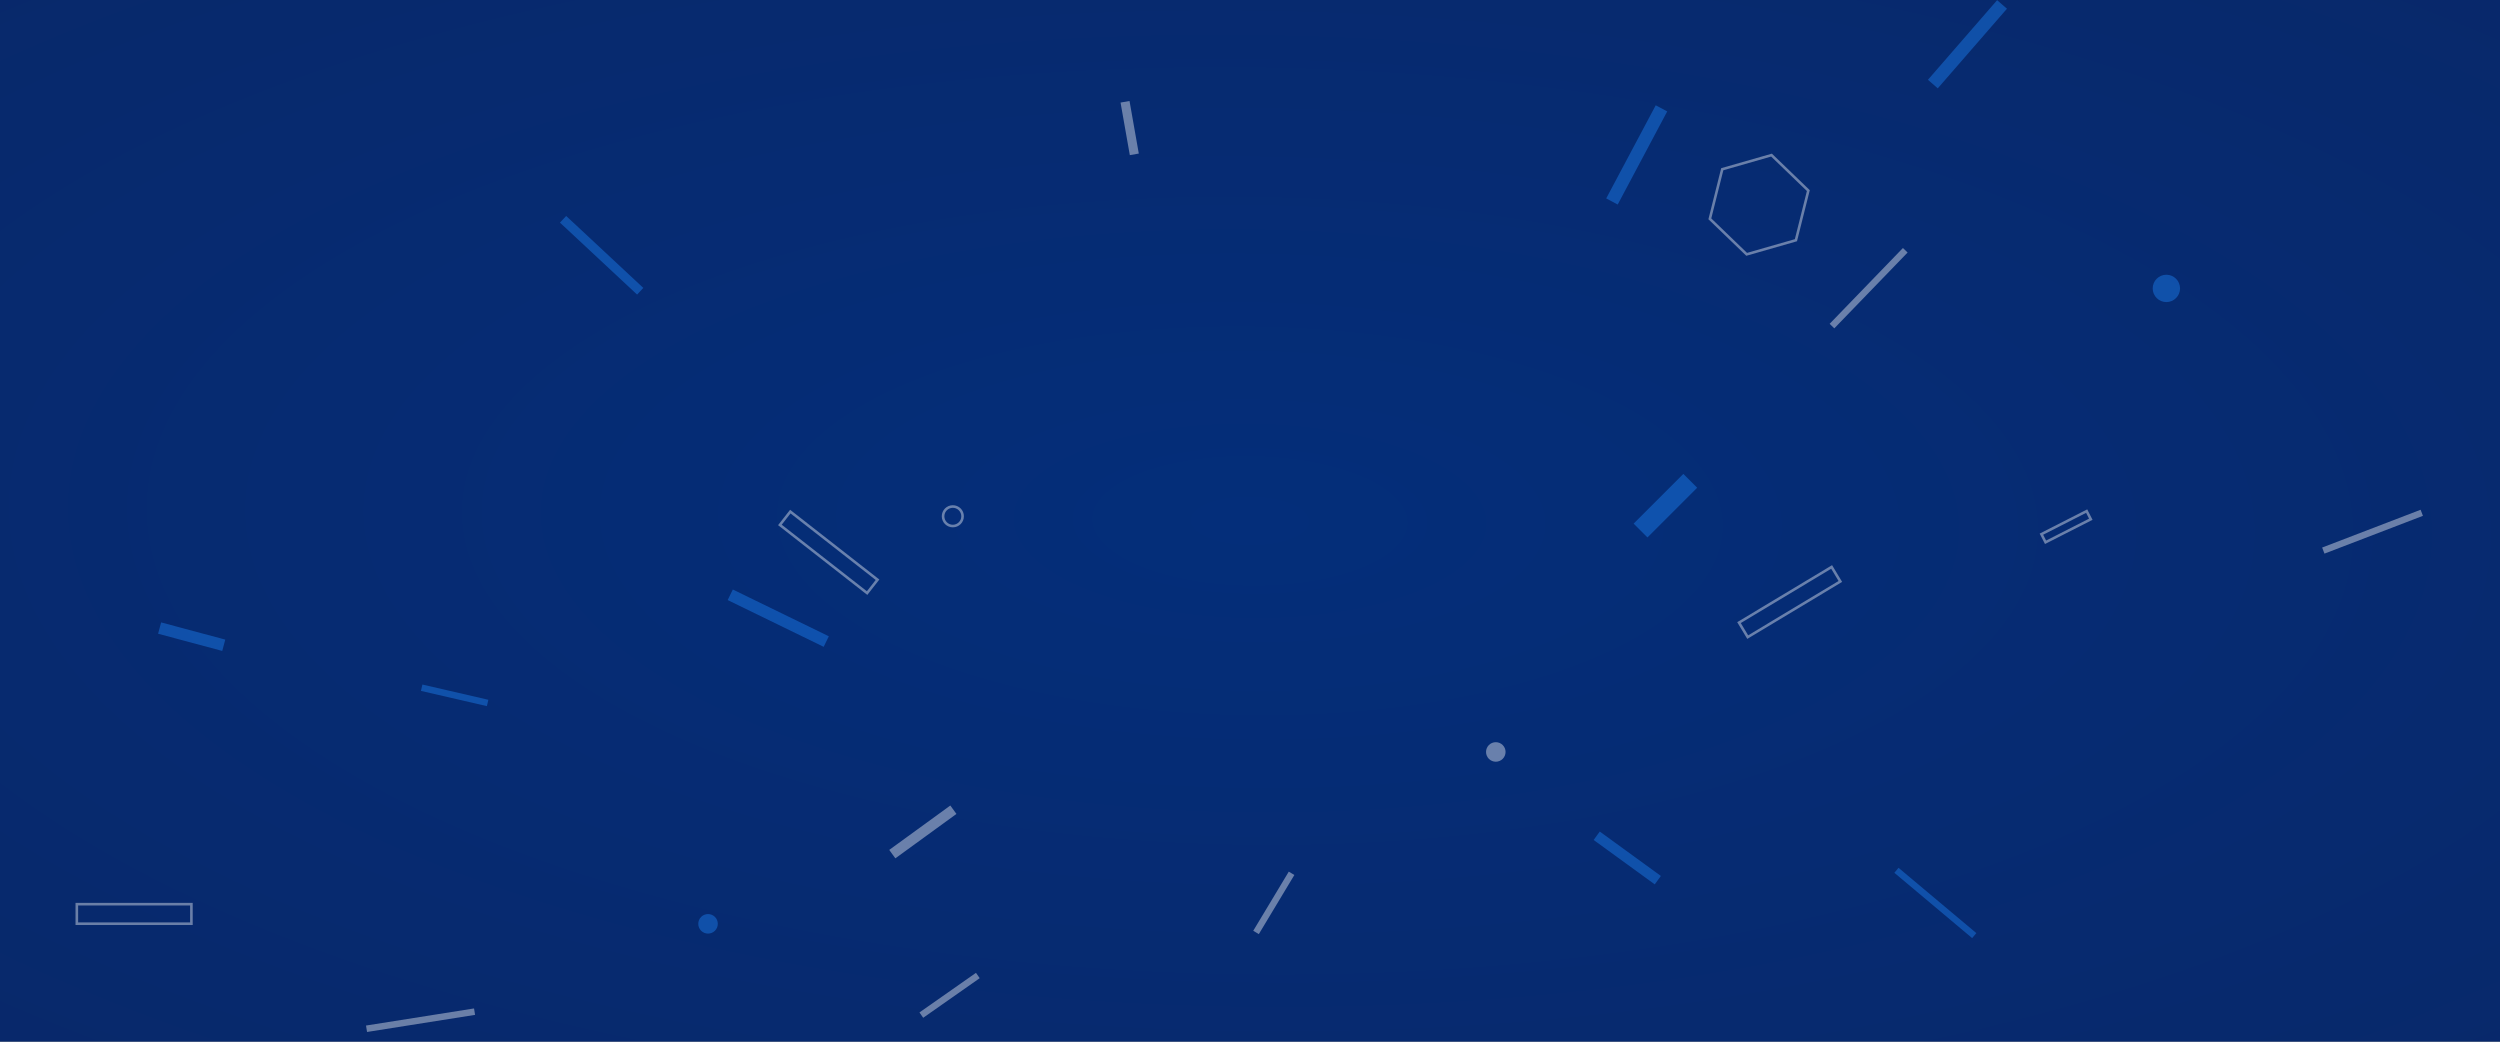 <svg xmlns="http://www.w3.org/2000/svg" xmlns:xlink="http://www.w3.org/1999/xlink" width="1920" height="800" viewBox="0 0 1920 800">
  <rect x="0" y="0" width="1920" height="800" fill="#808080" stroke="none"/>
  <defs>
    <radialGradient id="radial-gradient" cx="0.5" cy="0.5" r="0.755" gradientTransform="matrix(0.701, 0.713, -0.695, 0.683, 0.497, -0.198)" gradientUnits="objectBoundingBox">
      <stop offset="0" stop-color="#042e7a"/>
      <stop offset="1" stop-color="#08286a"/>
    </radialGradient>
  </defs>
  <g id="首页-BG" transform="translate(0 11)">
    <rect id="矩形_1" data-name="矩形 1" width="1920" height="800" transform="translate(0 -11)" fill="url(#radial-gradient)"/>
    <g id="组_1" data-name="组 1" transform="translate(44.274)" opacity="0.4">
      <g id="多边形_1" data-name="多边形 1" transform="translate(1258.13 123.745) rotate(-16)" fill="none">
        <path d="M60.75,0,81,35,60.75,70H20.25L0,35,20.25,0Z" stroke="none"/>
        <path d="M 21.403 2 L 2.311 35 L 21.403 68 L 59.597 68 L 78.689 35 L 59.597 2 L 21.403 2 M 20.25 0 L 60.75 0 L 81 35 L 60.75 70 L 20.25 70 L 0 35 L 20.25 0 Z" stroke="none" fill="#fff"/>
      </g>
      <g id="矩形_2" data-name="矩形 2" transform="matrix(0.891, -0.454, 0.454, 0.891, 1522.191, 398.797)" fill="none" stroke="#fff" stroke-width="2">
        <rect width="41" height="9" stroke="none"/>
        <rect x="1" y="1" width="39" height="7" fill="none"/>
      </g>
      <g id="矩形_3" data-name="矩形 3" transform="translate(562.516 380.505) rotate(38)" fill="none" stroke="#fff" stroke-width="2">
        <rect width="87" height="15" stroke="none"/>
        <rect x="1" y="1" width="85" height="13" fill="none"/>
      </g>
      <g id="矩形_6" data-name="矩形 6" transform="translate(1370.489 435.897) rotate(149)" fill="none" stroke="#fff" stroke-width="2">
        <rect width="85" height="15" stroke="none"/>
        <rect x="1" y="1" width="83" height="13" fill="none"/>
      </g>
      <rect id="矩形_10" data-name="矩形 10" width="54" height="15" transform="translate(1259.15 363.568) rotate(135)" fill="#1f8aff"/>
      <rect id="矩形_11" data-name="矩形 11" width="81" height="10" transform="translate(1236.149 74.564) rotate(118)" fill="#1f8aff"/>
      <rect id="矩形_12" data-name="矩形 12" width="81" height="10" transform="matrix(-0.656, 0.755, -0.755, -0.656, 1497.065, -4.31)" fill="#1f8aff"/>
      <rect id="矩形_13" data-name="矩形 13" width="81" height="5" transform="matrix(-0.695, 0.719, -0.719, -0.695, 1420.766, 182.939)" fill="#fff"/>
      <rect id="矩形_14" data-name="矩形 14" width="81" height="5" transform="translate(1816.54 385.156) rotate(159)" fill="#fff"/>
      <rect id="矩形_7" data-name="矩形 7" width="58" height="8" transform="matrix(-0.809, 0.588, -0.588, -0.809, 690.276, 614.101)" fill="#fff"/>
      <rect id="矩形_8" data-name="矩形 8" width="58" height="8" transform="matrix(0.809, 0.588, -0.588, 0.809, 1184.353, 627.629)" fill="#1f8aff"/>
      <rect id="矩形_4" data-name="矩形 4" width="81" height="7" transform="translate(390.553 154.867) rotate(43)" fill="#1f8aff"/>
      <rect id="矩形_15" data-name="矩形 15" width="41" height="7" transform="translate(823.2 66.555) rotate(80)" fill="#fff"/>
      <rect id="矩形_5" data-name="矩形 5" width="82" height="9" transform="matrix(0.899, 0.438, -0.438, 0.899, 518.536, 441.753)" fill="#1f8aff"/>
      <rect id="矩形_16" data-name="矩形 16" width="51" height="9" transform="matrix(0.966, 0.259, -0.259, 0.966, 79.469, 467.013)" fill="#1f8aff"/>
      <rect id="矩形_17" data-name="矩形 17" width="52" height="5" transform="matrix(0.974, 0.225, -0.225, 0.974, 280.13, 514.736)" fill="#1f8aff"/>
      <rect id="矩形_18" data-name="矩形 18" width="84" height="5" transform="translate(236.83 776.619) rotate(-9)" fill="#fff"/>
      <rect id="矩形_19" data-name="矩形 19" width="53" height="5" transform="matrix(0.819, -0.574, 0.574, 0.819, 661.866, 766.56)" fill="#fff"/>
      <rect id="矩形_20" data-name="矩形 20" width="53" height="5" transform="matrix(0.515, -0.857, 0.857, 0.515, 918.216, 703.835)" fill="#fff"/>
      <rect id="矩形_22" data-name="矩形 22" width="78" height="5" transform="matrix(-0.766, -0.643, 0.643, -0.766, 1470.336, 709.459)" fill="#1f8aff"/>
      <rect id="矩形_9" data-name="矩形 9" width="88" height="15" transform="translate(14.726 683.406)" fill="none" stroke="#fff" stroke-width="2"/>
      <g id="椭圆_2" data-name="椭圆 2" transform="translate(679 377)" fill="none" stroke="#fff" stroke-width="2">
        <circle cx="8.5" cy="8.5" r="8.5" stroke="none"/>
        <circle cx="8.5" cy="8.5" r="7.5" fill="none"/>
      </g>
      <circle id="椭圆_3" data-name="椭圆 3" cx="7.5" cy="7.5" r="7.5" transform="translate(1097 559)" fill="#fff"/>
      <circle id="椭圆_5" data-name="椭圆 5" cx="7.5" cy="7.5" r="7.5" transform="translate(492 691)" fill="#1f8aff"/>
      <circle id="椭圆_4" data-name="椭圆 4" cx="10.5" cy="10.5" r="10.5" transform="translate(1609 200)" fill="#1f8aff"/>
    </g>
  </g>
</svg>
